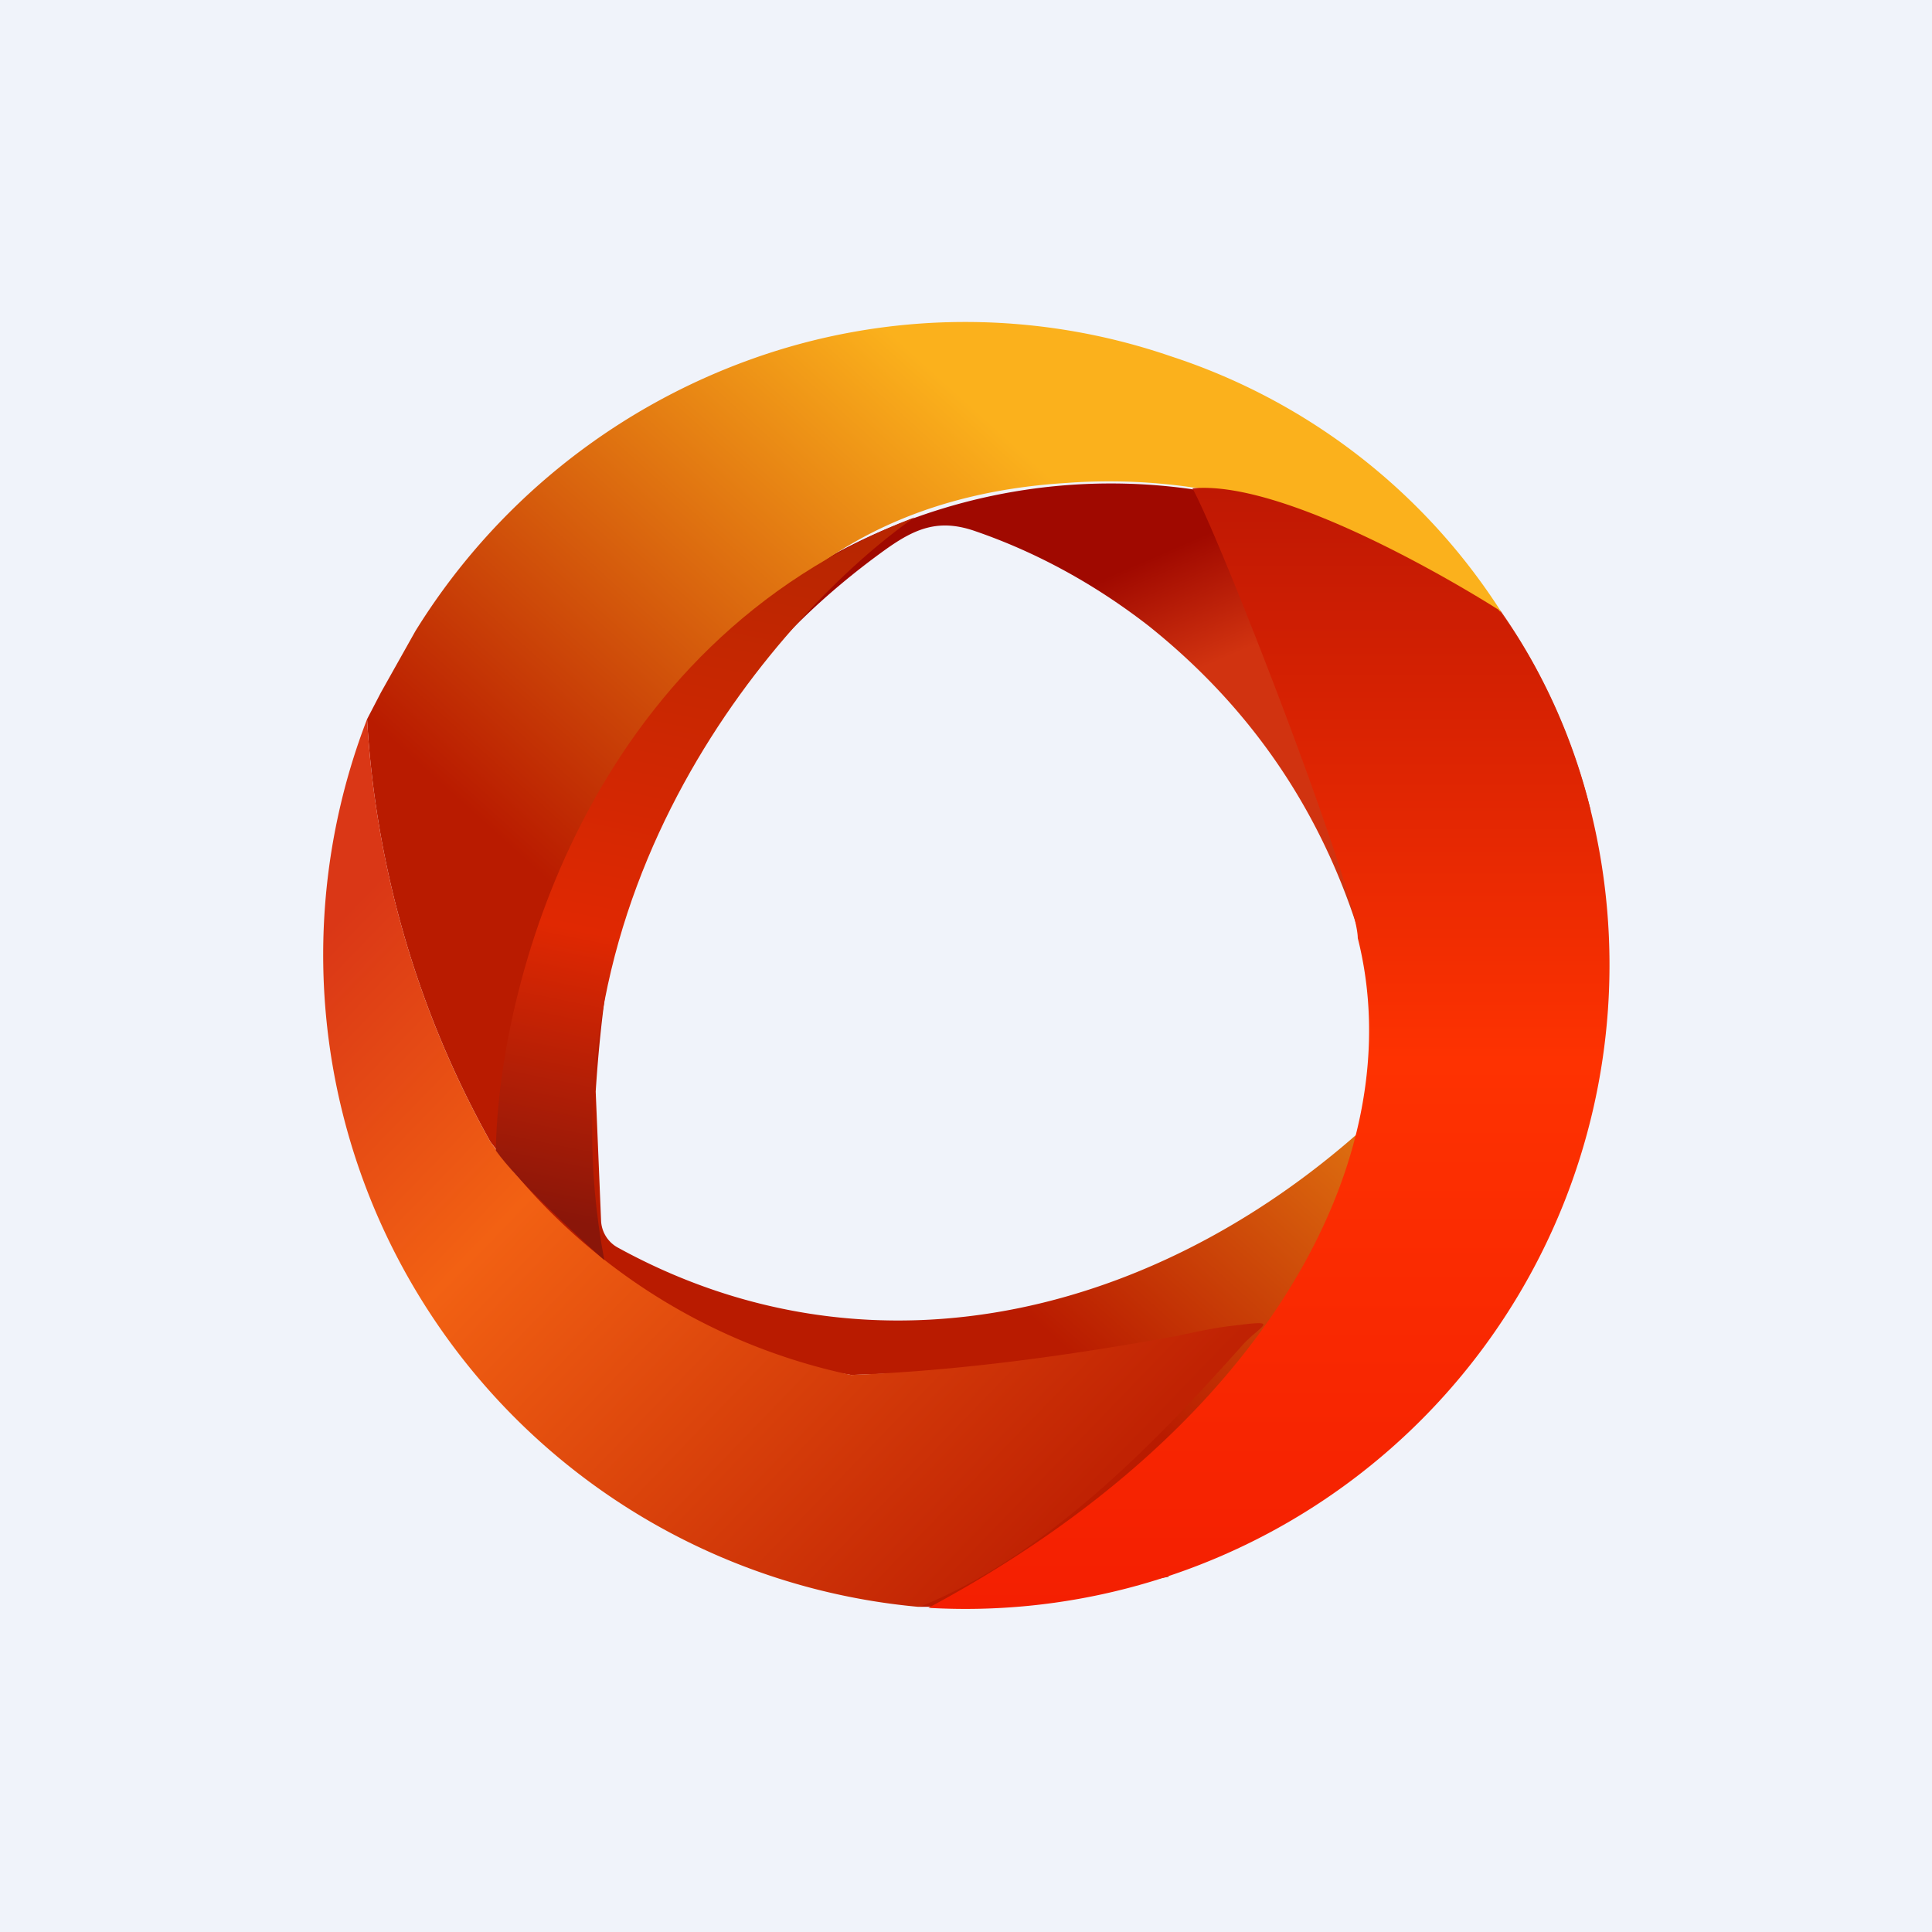 <!-- by TradingView --><svg width="18" height="18" viewBox="0 0 18 18" xmlns="http://www.w3.org/2000/svg"><path fill="#F0F3FA" d="M0 0h18v18H0z"/><path d="M13.21 5.33a5.37 5.37 0 0 0-5.8.05l-.82.68-.03.16c-.01.08.02.1.1.07l.04-.02c.03 0 .05 0 .05.05-.01.07.02.13.09.17.37-.5.84-.96 1.41-1.37.28-.2.5-.29.84-.17.58.2 1.12.5 1.61.88 1.19.95 1.9 2.2 2.17 3.72.14-.16.16-.28.1-.5-.02-.06-.02-.13-.03-.19a.7.7 0 0 0-.05-.24 5.13 5.13 0 0 1-.34-1.23.16.16 0 0 1 .12-.12h.03l.76-.02v-.01l-.01-.07c0-.01 0-.02.02-.02l.99.15c.05.01.1.04.12.08.07.14.15.2.24.17a5.5 5.5 0 0 0-.84-1.86l-.77-.37Z" fill="url(#afs3de3es)"/><path d="m13.98 5.7-.77-.38a5.37 5.37 0 0 0-3.28-.82c-3.2.2-4.2 2.85-4.38 5.67l.05 1.2a.3.3 0 0 0 .15.25c2.43 1.34 5.17.6 7.14-1.28.1.16.1.39 0 .7-.29.9-.6 1.86-1.33 2.43-.2.14-.35.28-.47.41-.15.17-.32.32-.5.46-.05.03-.05.07 0 .1l.06.06c.02.02.05.04.09.05.05.03.1.07.15.14l-1.51.28h-.81c0-.06-.02-.1-.05-.13a.08.08 0 0 1-.04-.05c-.19-1.36 2.44-1.89 2.42-2.03-.01-.07-.75-.03-2.97.05-.15-.03-.35-.03-.55-.02-.25 0-.5 0-.68-.06-.14-.04-.27-.1-.39-.18a5.89 5.89 0 0 1-1.38-1.45l-.36-.46A9.13 9.13 0 0 1 3.42 6.7l.13-.25.32-.57a6.1 6.1 0 0 1 3.12-2.53 5.9 5.9 0 0 1 3.92-.03 5.78 5.78 0 0 1 3.07 2.37Z" fill="url(#bfs3de3es)"/><path d="M14.82 7.55a6 6 0 0 1-6.17 7.43c3.17-1.7 4.51-4.22 4-6.24 0-.42-1.27-3.7-1.54-4.19.95-.09 2.85 1.13 2.85 1.13s.56.68.86 1.87Z" fill="url(#cfs3de3es)"/><path d="M3.42 6.7a6.1 6.1 0 0 0 5.13 8.27h.02c1.24-.5 2.3-1.65 2.99-2.42.17-.2.4-.26-.06-.2-.19.02-.36.06-.55.1-1 .18-2 .32-3.02.36a5.59 5.59 0 0 1-3.36-2.17A9.13 9.13 0 0 1 3.42 6.7Z" fill="url(#dfs3de3es)"/><path d="M8.52 4.82C5.45 6 4.64 9.23 4.62 10.72c.2.28.76.8 1.01 1.02-.65-3.47 1.66-6.06 2.89-6.92Z" fill="url(#efs3de3es)"/><defs><linearGradient id="afs3de3es" x1="10.69" y1="5.21" x2="11.14" y2="6.25" gradientUnits="userSpaceOnUse"><stop stop-color="#A00900"/><stop offset="1" stop-color="#D13310"/></linearGradient><linearGradient id="bfs3de3es" x1="9.17" y1="3.88" x2="5.19" y2="8.29" gradientUnits="userSpaceOnUse"><stop stop-color="#FBB11C"/><stop offset="1" stop-color="#B91B00"/></linearGradient><linearGradient id="cfs3de3es" x1="11.82" y1="4.55" x2="11.82" y2="15" gradientUnits="userSpaceOnUse"><stop stop-color="#BF1803"/><stop offset=".51" stop-color="#FE3201"/><stop offset="1" stop-color="#F41F01"/></linearGradient><linearGradient id="dfs3de3es" x1="3.32" y1="8.39" x2="9.61" y2="14.46" gradientUnits="userSpaceOnUse"><stop stop-color="#DA3716"/><stop offset=".35" stop-color="#F26113"/><stop offset="1" stop-color="#C02203"/></linearGradient><linearGradient id="efs3de3es" x1="6.57" y1="4.82" x2="5.24" y2="11.36" gradientUnits="userSpaceOnUse"><stop stop-color="#B82601"/><stop offset=".6" stop-color="#E02802"/><stop offset="1" stop-color="#8A1609"/></linearGradient></defs></svg>